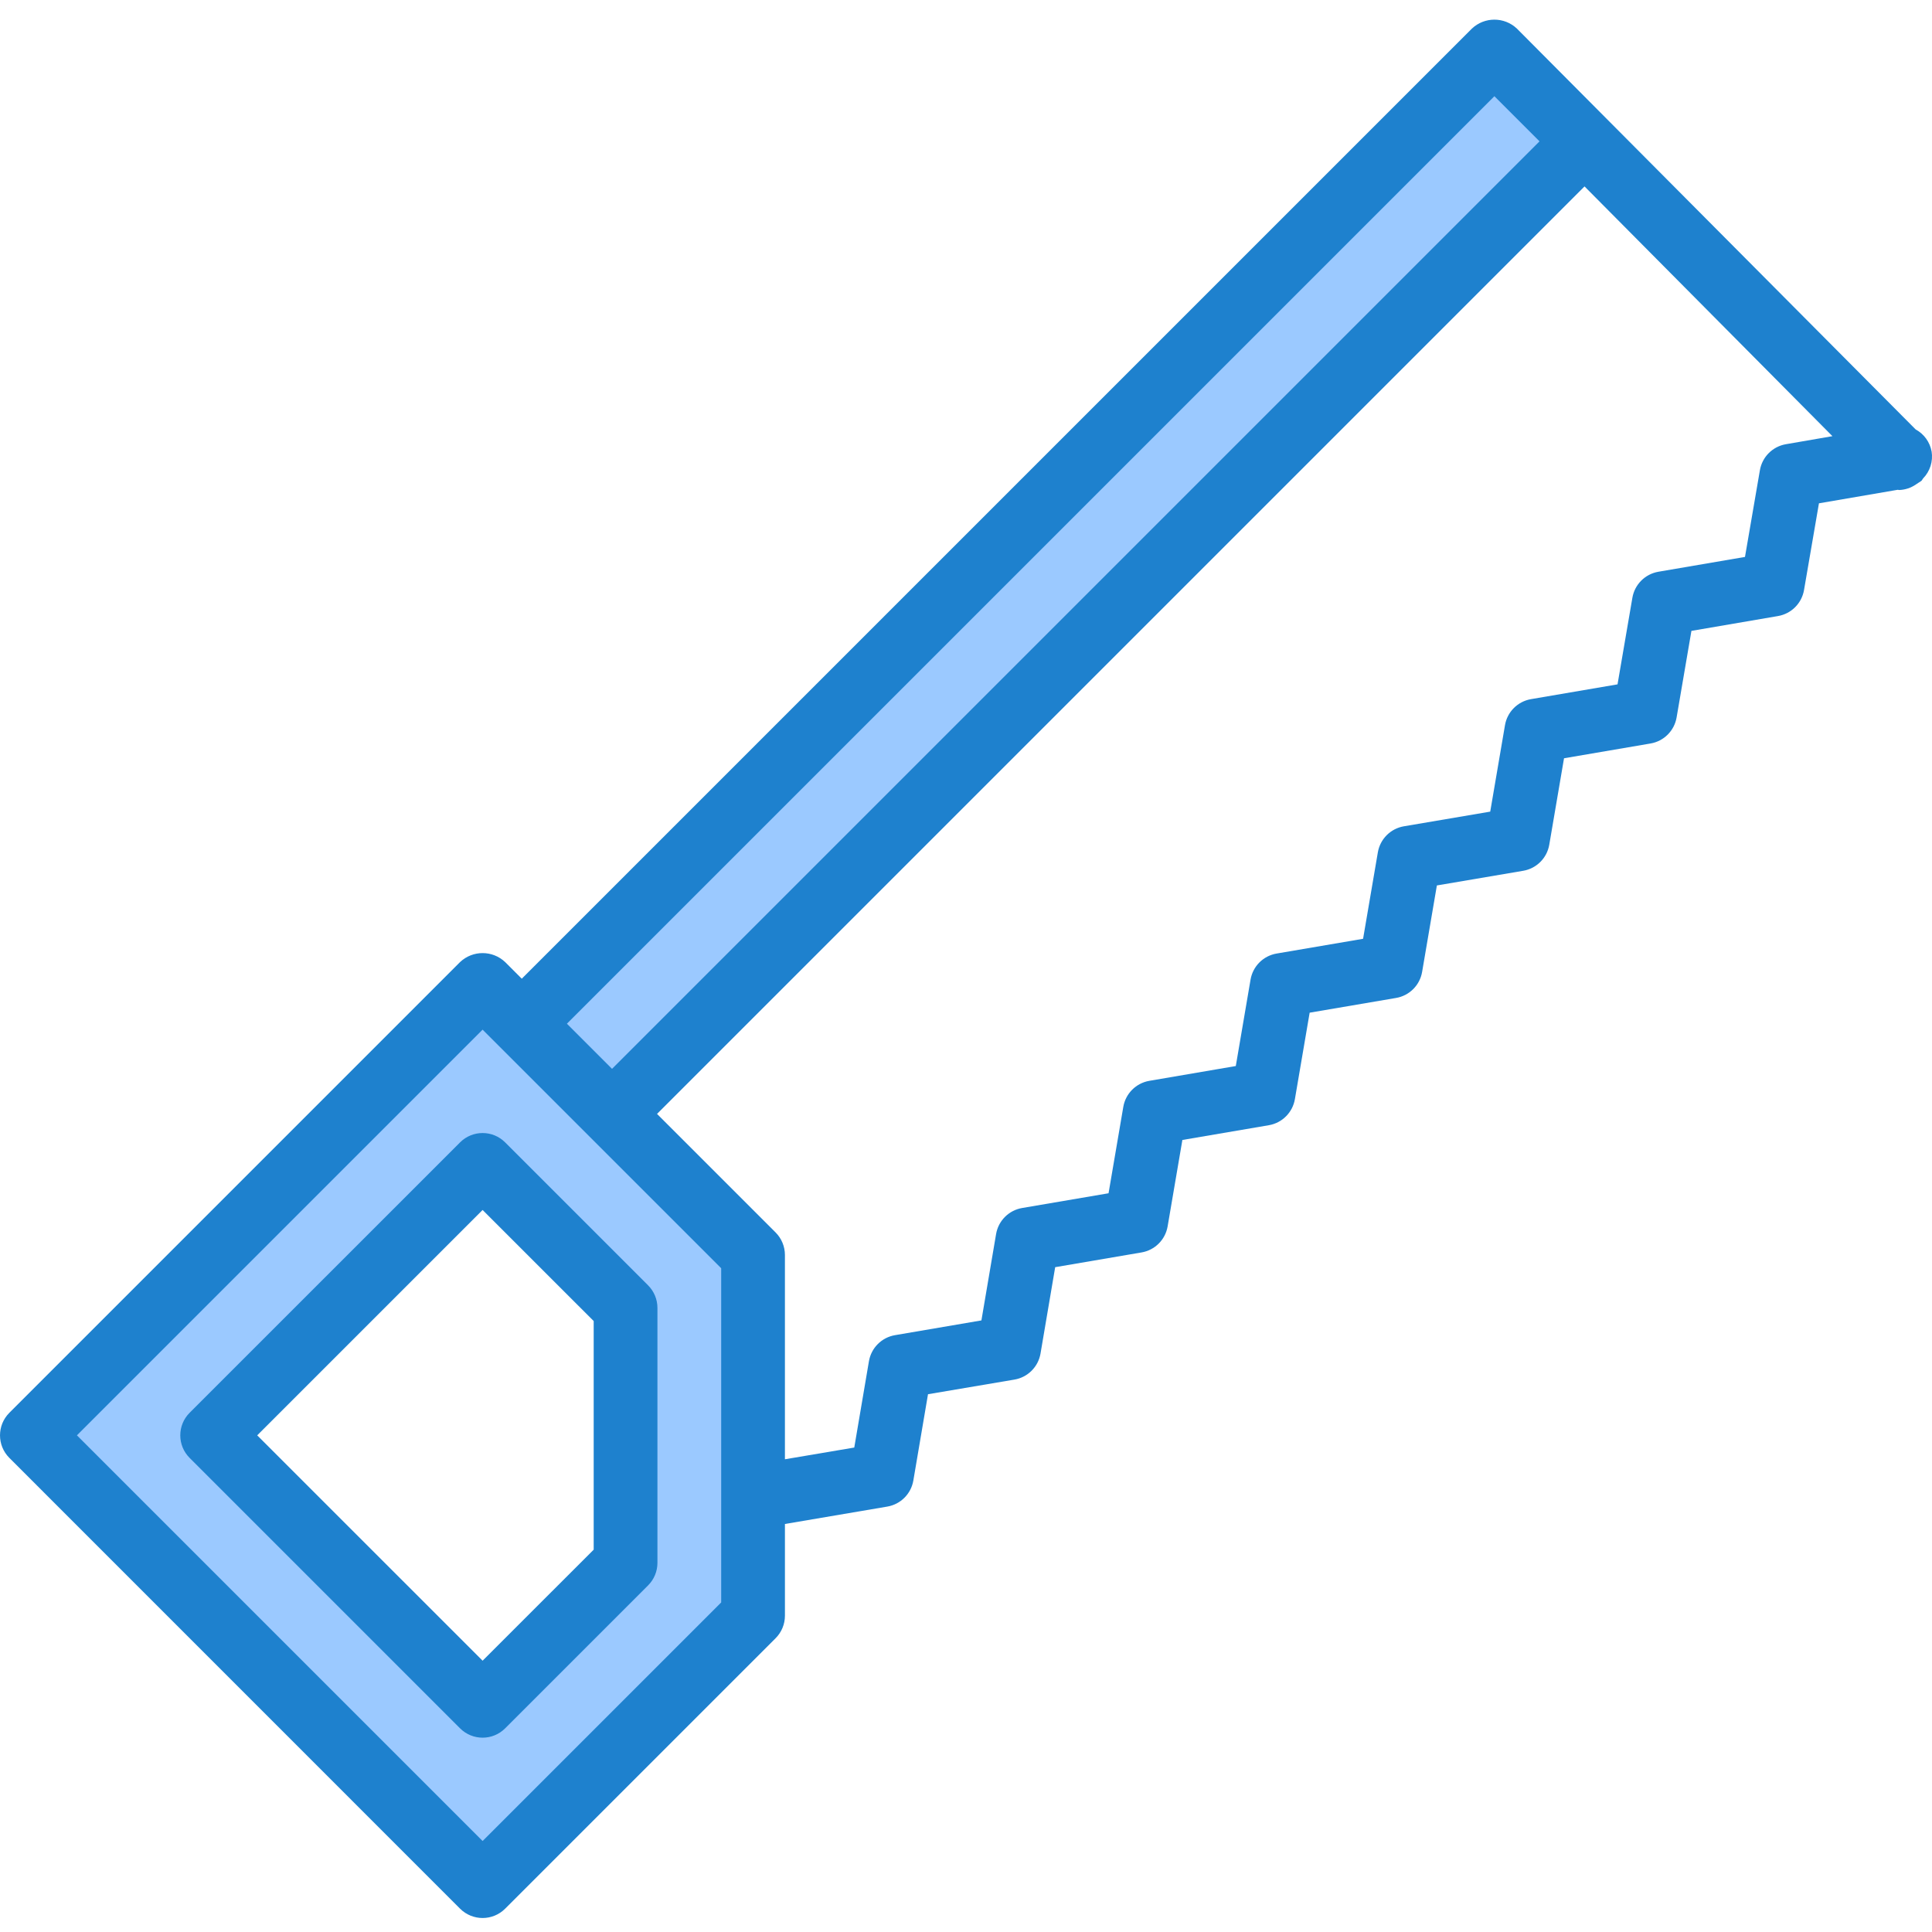 <svg height="484pt" viewBox="0 -4 484.932 484" width="484pt" xmlns="http://www.w3.org/2000/svg"><path d="m130.965 252.504 244.125-244.129 22.641 22.641-244.129 244.125zm0 0" fill="#9bc9ff"/><path d="m189.016 401.062v-90.516l-35.41-35.406-32.473-32.473-113.133 113.137 113.133 113.137zm-135.77-45.258 67.887-67.879 35.883 35.879v64l-35.883 35.887zm0 0" fill="#9bc9ff"/><g fill="#1e81ce"><path d="m126.789 282.27c-3.121-3.125-8.188-3.125-11.312 0l-67.887 67.879c-3.121 3.125-3.121 8.188 0 11.312l67.887 67.887c3.125 3.125 8.191 3.125 11.312 0l35.883-35.879c1.5-1.5 2.344-3.535 2.344-5.656v-64c0-2.121-.844-4.156-2.344-5.656zm22.227 102.23-27.883 27.871-56.574-56.566 56.574-56.566 27.883 27.879zm0 0"/><path d="m484.832 108.859c-.426-2.355-1.895-4.395-4-5.535l-100.082-100.605c-3.172-3.004-8.137-3.004-11.312 0l-238.473 238.469-4.176-4.176c-3.172-3-8.137-3-11.312 0l-113.133 113.137c-3.125 3.125-3.125 8.188 0 11.312l113.133 113.152c3.125 3.121 8.191 3.121 11.312 0l67.883-67.879c1.504-1.504 2.348-3.547 2.344-5.672v-23.008l25.68-4.363c3.352-.566 5.98-3.191 6.551-6.543l3.68-21.664 21.688-3.672c3.355-.566 5.984-3.195 6.555-6.551l3.68-21.664 21.68-3.703c3.348-.57 5.969-3.191 6.543-6.539l3.703-21.688 21.695-3.703c3.355-.57 5.977-3.199 6.547-6.551l3.703-21.695 21.695-3.699c3.348-.57 5.969-3.195 6.535-6.543l3.703-21.695 21.664-3.68c3.352-.57 5.977-3.195 6.547-6.543l3.703-21.699 21.719-3.711c3.344-.57 5.965-3.191 6.539-6.535l3.719-21.727 21.727-3.723c3.344-.57 5.961-3.188 6.535-6.527l3.746-21.77 19.793-3.398c.102 0 .207.062.32.062 1.523-.051 3-.543 4.254-1.414.242-.145.457-.289.68-.449.242-.141.477-.293.695-.465.176-.168.234-.398.395-.574 1.746-1.789 2.543-4.301 2.145-6.77zm-109.738-89.176 11.328 11.328-232.801 232.801-11.328-11.328zm-194.078 378.066-59.883 59.879-101.824-101.824 101.824-101.824 59.883 59.879zm267.238-290.715c-3.336.578-5.945 3.191-6.52 6.531l-3.742 21.758-21.738 3.719c-3.34.578-5.957 3.195-6.527 6.539l-3.727 21.727-21.723 3.711c-3.34.578-5.957 3.195-6.527 6.539l-3.703 21.695-21.664 3.68c-3.352.57-5.973 3.195-6.543 6.543l-3.707 21.695-21.703 3.703c-3.348.57-5.973 3.195-6.543 6.547l-3.703 21.688-21.688 3.711c-3.348.57-5.973 3.191-6.547 6.535l-3.703 21.688-21.688 3.699c-3.352.57-5.977 3.199-6.543 6.551l-3.68 21.664-21.691 3.703c-3.348.57-5.973 3.195-6.543 6.543l-3.68 21.664-17.406 2.945v-51.281c0-2.121-.844-4.156-2.344-5.656l-29.754-29.75 232.801-232.801 62.223 62.688zm0 0"/></g></svg>